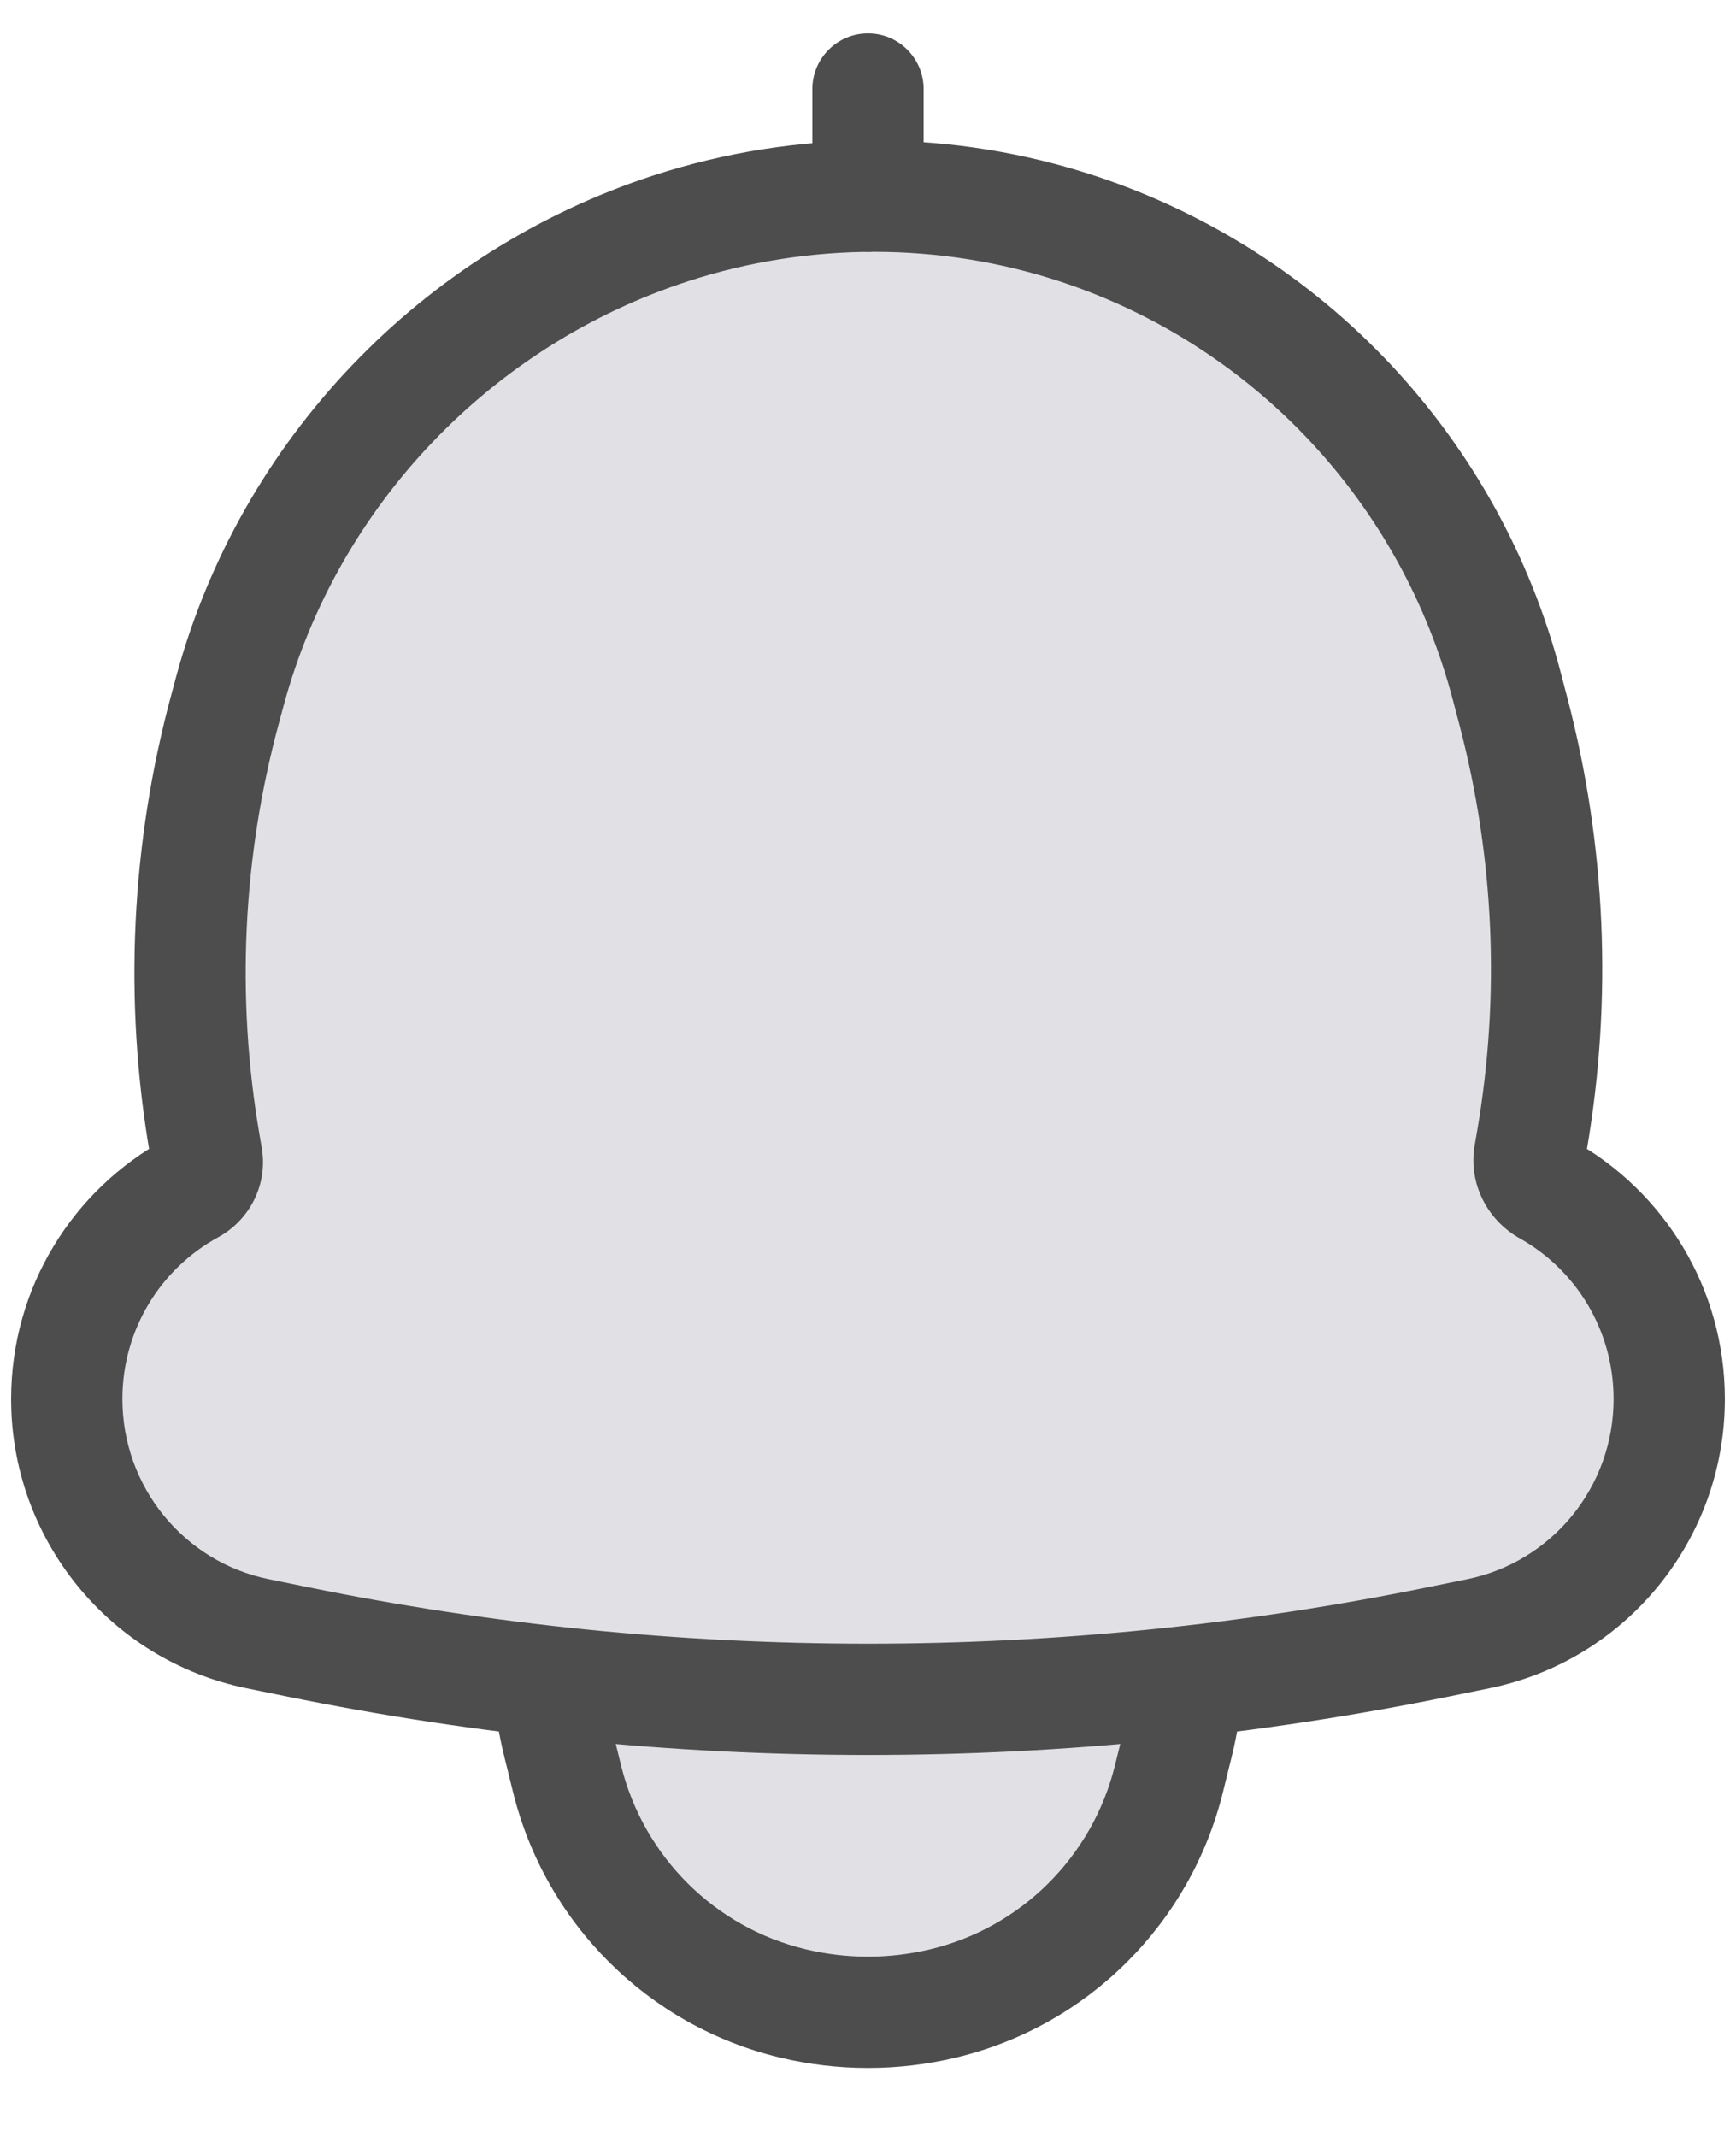 <svg width="39" height="48" viewBox="0 0 39 48" fill="none" xmlns="http://www.w3.org/2000/svg">
    <path d="M15.08 5.125C10.26 6.688 6.497 10.608 5.167 15.518L5.059 15.915C4.197 19.098 4.038 22.431 4.595 25.682L4.649 25.997C4.697 26.278 4.553 26.558 4.303 26.694C2.634 27.605 1.5 29.382 1.5 31.425C1.5 33.984 3.294 36.189 5.79 36.697L6.672 36.877C15.138 38.602 23.862 38.602 32.328 36.877L33.21 36.697C35.706 36.189 37.5 33.984 37.5 31.425C37.5 29.402 36.389 27.641 34.747 26.722C34.469 26.566 34.307 26.252 34.361 25.937L34.419 25.602C34.967 22.403 34.824 19.122 34 15.983L33.85 15.412C32.58 10.57 28.956 6.704 24.221 5.14C21.264 4.163 18.043 4.165 15.08 5.125Z" fill="#363853" fill-opacity="0.15"/>
    <path d="M12.322 37.768C17.092 38.304 21.908 38.304 26.678 37.768C26.644 38.232 26.572 38.693 26.46 39.145L26.264 39.945C25.647 42.452 23.689 44.403 21.189 45.001C20.079 45.266 18.921 45.266 17.811 45.001C15.311 44.403 13.353 42.452 12.736 39.945L12.54 39.145C12.428 38.693 12.356 38.232 12.322 37.768Z" fill="#363853" fill-opacity="0.15"/>
    <path d="M5.167 15.518L6.373 15.845L6.373 15.845L5.167 15.518ZM15.08 5.125L14.695 3.936V3.936L15.08 5.125ZM5.059 15.915L3.853 15.588V15.588L5.059 15.915ZM4.595 25.682L5.827 25.471L4.595 25.682ZM4.649 25.997L3.417 26.208L3.417 26.208L4.649 25.997ZM5.79 36.697L6.04 35.472L5.79 36.697ZM6.672 36.877L6.922 35.652H6.922L6.672 36.877ZM32.328 36.877L32.078 35.652H32.078L32.328 36.877ZM33.21 36.697L33.459 37.922L33.21 36.697ZM34.361 25.937L35.593 26.148L34.361 25.937ZM34.419 25.602L33.187 25.391V25.391L34.419 25.602ZM34 15.983L32.791 16.3L32.791 16.3L34 15.983ZM33.85 15.412L35.059 15.095V15.095L33.85 15.412ZM24.221 5.14L24.613 3.953L24.221 5.14ZM34.747 26.722L34.137 27.813L34.747 26.722ZM4.303 26.694L3.705 25.597L4.303 26.694ZM20.75 2C20.75 1.31 20.19 0.75 19.5 0.75C18.81 0.75 18.25 1.31 18.25 2H20.75ZM18.25 4.411C18.25 5.102 18.81 5.661 19.5 5.661C20.19 5.661 20.75 5.102 20.75 4.411H18.25ZM12.322 37.768L12.461 36.526L10.966 36.358L11.075 37.859L12.322 37.768ZM26.678 37.768L27.925 37.859L28.034 36.358L26.538 36.526L26.678 37.768ZM26.46 39.145L27.674 39.444L26.46 39.145ZM26.264 39.945L25.05 39.647V39.647L26.264 39.945ZM21.189 45.001L21.48 46.216L21.189 45.001ZM17.811 45.001L17.52 46.216L17.811 45.001ZM12.736 39.945L11.523 40.244L12.736 39.945ZM12.54 39.145L13.754 38.847L12.54 39.145ZM6.373 15.845C7.592 11.346 11.044 7.748 15.466 6.314L14.695 3.936C9.476 5.628 5.402 9.871 3.96 15.191L6.373 15.845ZM6.266 16.242L6.373 15.845L3.96 15.191L3.853 15.588L6.266 16.242ZM5.827 25.471C5.301 22.399 5.451 19.249 6.266 16.242L3.853 15.588C2.943 18.946 2.776 22.463 3.363 25.893L5.827 25.471ZM5.881 25.786L5.827 25.471L3.363 25.893L3.417 26.208L5.881 25.786ZM2.75 31.425C2.75 29.855 3.619 28.491 4.902 27.791L3.705 25.597C1.648 26.719 0.25 28.909 0.25 31.425H2.75ZM6.04 35.472C4.13 35.083 2.75 33.394 2.75 31.425H0.25C0.25 34.574 2.458 37.294 5.541 37.922L6.04 35.472ZM6.922 35.652L6.04 35.472L5.541 37.922L6.423 38.102L6.922 35.652ZM32.078 35.652C23.777 37.343 15.223 37.343 6.922 35.652L6.423 38.102C15.053 39.86 23.947 39.86 32.577 38.102L32.078 35.652ZM32.96 35.472L32.078 35.652L32.577 38.102L33.459 37.922L32.96 35.472ZM36.25 31.425C36.25 33.394 34.87 35.083 32.96 35.472L33.459 37.922C36.541 37.294 38.75 34.574 38.75 31.425H36.25ZM34.137 27.813C35.398 28.518 36.25 29.871 36.25 31.425H38.75C38.75 28.934 37.38 26.763 35.358 25.631L34.137 27.813ZM33.187 25.391L33.129 25.726L35.593 26.148L35.651 25.813L33.187 25.391ZM32.791 16.3C33.569 19.267 33.704 22.367 33.187 25.391L35.651 25.813C36.229 22.438 36.078 18.977 35.209 15.666L32.791 16.3ZM32.641 15.729L32.791 16.3L35.209 15.666L35.059 15.095L32.641 15.729ZM23.829 6.327C28.16 7.757 31.478 11.295 32.641 15.729L35.059 15.095C33.682 9.845 29.752 5.65 24.613 3.953L23.829 6.327ZM15.466 6.314C18.178 5.435 21.127 5.435 23.829 6.327L24.613 3.953C21.401 2.892 17.907 2.895 14.695 3.936L15.466 6.314ZM35.358 25.631C35.511 25.717 35.635 25.908 35.593 26.148L33.129 25.726C32.98 26.596 33.426 27.415 34.137 27.813L35.358 25.631ZM3.417 26.208C3.37 25.934 3.511 25.702 3.705 25.597L4.902 27.791C5.594 27.414 6.024 26.623 5.881 25.786L3.417 26.208ZM18.25 2V4.411H20.75V2H18.25ZM12.182 39.01C17.046 39.557 21.954 39.557 26.818 39.01L26.538 36.526C21.861 37.052 17.139 37.052 12.461 36.526L12.182 39.01ZM27.674 39.444C27.802 38.923 27.886 38.393 27.925 37.859L25.431 37.677C25.403 38.072 25.341 38.463 25.247 38.847L27.674 39.444ZM27.477 40.244L27.674 39.444L25.247 38.847L25.05 39.647L27.477 40.244ZM21.48 46.216C24.438 45.509 26.75 43.202 27.477 40.244L25.05 39.647C24.545 41.702 22.941 43.297 20.898 43.785L21.48 46.216ZM17.52 46.216C18.822 46.528 20.178 46.528 21.48 46.216L20.898 43.785C19.979 44.005 19.021 44.005 18.102 43.785L17.52 46.216ZM11.523 40.244C12.25 43.202 14.562 45.509 17.52 46.216L18.102 43.785C16.059 43.297 14.455 41.702 13.95 39.647L11.523 40.244ZM11.326 39.444L11.523 40.244L13.95 39.647L13.754 38.847L11.326 39.444ZM11.075 37.859C11.114 38.393 11.198 38.923 11.326 39.444L13.754 38.847C13.659 38.463 13.597 38.072 13.569 37.678L11.075 37.859Z" fill="#4D4D4D"/>
</svg>
